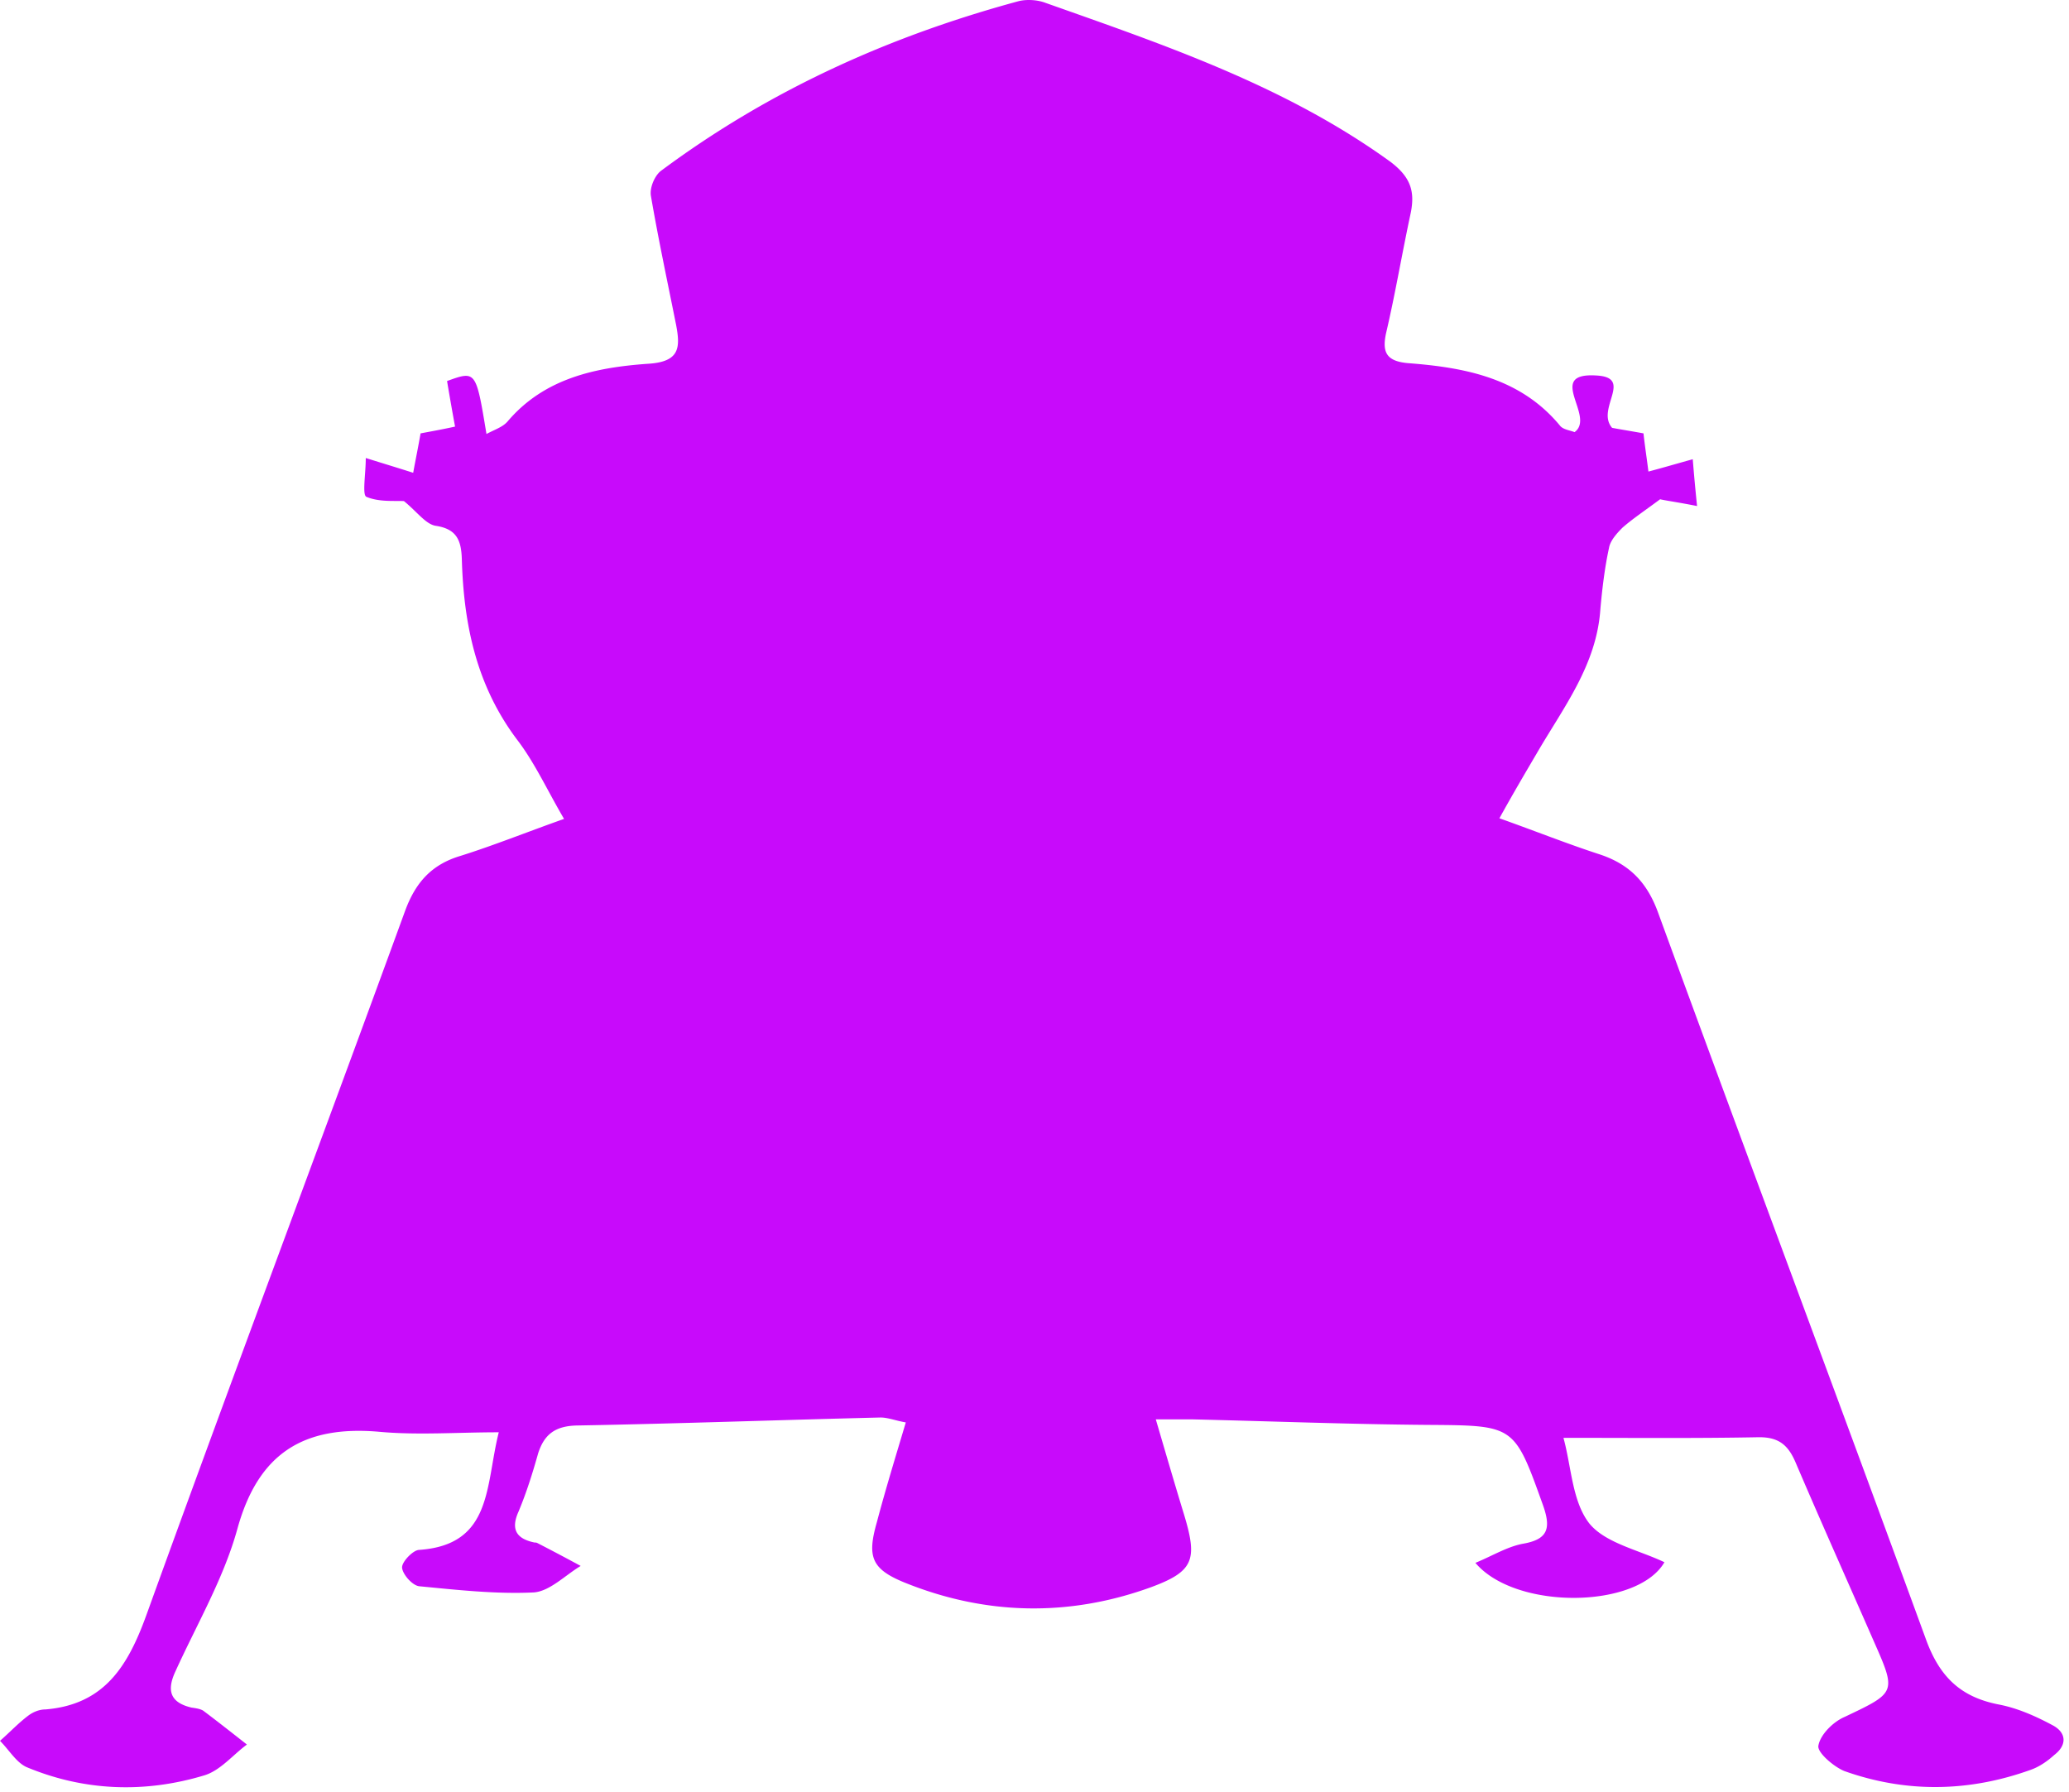 <svg xmlns="http://www.w3.org/2000/svg" fill="#C80AFB" viewBox="0 0 336 291">
  <path d="M79 70.469c1.3-.7 2.6-1.1 3.4-2 6-7.1 14.4-8.8 22.8-9.4 5.2-.3 5.3-2.6 4.6-6.3-1.4-7-2.9-14-4.1-21-.2-1.3.6-3.2 1.6-4 17.6-13.1 37.1-21.9 58.2-27.6 1.3-.3 3-.2 4.3.3 19.5 6.9 39 13.5 56 25.8 3.3 2.5 4 4.8 3.3 8.3-1.4 6.5-2.5 13.1-4 19.5-.7 3.2.1 4.6 3.6 4.9 9.2.7 18.2 2.4 24.6 10.1.5.7 1.7.8 2.4 1.1 3.5-2.5-4.8-9.7 3.5-9.2 6.2.3-.1 5.4 2.6 8.5 1 .2 2.9.5 5.1.9.2 1.9.5 3.8.8 6.2 2.3-.6 4.3-1.2 7.2-2 .2 2.5.4 4.7.7 7.6-3-.6-5.2-.9-6-1.1-2.7 2-4.5 3.2-6.1 4.6-.9.9-2 2.1-2.2 3.3-.7 3.2-1.1 6.6-1.4 9.9-.6 9.1-6 16-10.3 23.4-2 3.4-4 6.8-6.1 10.6 5.9 2.1 10.9 4.1 16.1 5.8 5 1.6 7.9 4.6 9.7 9.6 14.4 39.4 29.1 78.6 43.5 118 2.2 6 5.6 9.3 11.8 10.5 3.1.6 6 1.9 8.8 3.4 2.2 1.2 2.3 3.2.2 4.8-1.1 1-2.4 1.9-3.8 2.4-10 3.6-20.2 3.8-30.3.2-1.7-.7-4.4-3-4.2-4.1.3-1.8 2.4-3.9 4.3-4.7 8.4-4 8.4-3.9 4.6-12.5-4.2-9.6-8.5-19.2-12.6-28.8-1.2-2.8-2.7-4.1-5.9-4.1-10.3.2-20.6.1-31.8.1 1.3 4.7 1.4 10.3 4.2 13.9 2.6 3.2 8 4.3 12.2 6.3-4.4 7.6-24.2 7.8-30.7.1 2.7-1.1 5.1-2.6 7.7-3.1 4.1-.7 4.6-2.5 3.3-6.2-4.7-13.1-4.6-13-18.7-13.1-12.8-.1-25.6-.6-38.4-.9h-5.8c1.7 5.8 3.1 10.6 4.6 15.5 2.2 7.3 1.6 9.2-5.5 11.8-13.3 4.8-26.8 4.5-39.9-.8-5.4-2.2-6.1-4.2-4.5-9.8 1.4-5.3 3-10.5 4.7-16.2-1.7-.3-2.9-.8-4.1-.8-16.5.4-32.9 1-49.4 1.3-3.4.1-5.2 1.4-6.2 4.5-.9 3.2-1.9 6.4-3.2 9.5-1.3 2.9-.3 4.4 2.6 5 .2 0 .3 0 .5.1a352.51 352.51 0 0 1 7 3.7c-2.5 1.5-5 4.1-7.6 4.3-6.1.3-12.4-.4-18.6-1-1.1-.1-2.7-1.9-2.8-3-.1-.9 1.7-2.8 2.7-2.9 12-.8 10.8-10.4 13-19.1-6.9 0-13.3.5-19.6-.1-12.1-1-19.4 3.5-22.8 15.6-2.2 8.1-6.6 15.6-10.1 23.3-1.5 3.2-.8 5.1 2.6 5.9.7.1 1.4.2 1.9.5 2.4 1.8 4.8 3.7 7.1 5.5-2.3 1.7-4.3 4.2-6.9 5-9.6 2.9-19.4 2.6-28.8-1.3-1.7-.7-2.9-2.8-4.4-4.3 1.6-1.4 3-2.9 4.6-4.1.8-.6 1.8-1 2.8-1 9.6-.8 13.4-7.1 16.4-15.4 13.8-38.2 28.1-76.2 42-114.3 1.7-4.6 4.3-7.5 9-8.9 5.4-1.7 10.6-3.8 16.8-6-2.7-4.6-4.7-9-7.5-12.7-6.7-8.8-8.8-18.8-9.1-29.5-.1-3-.8-4.9-4.3-5.4-1.6-.3-3-2.3-5.1-4-1.4-.1-4 .2-6.1-.7-.7-.3-.1-3.7-.1-6.3 3.2 1 5.2 1.6 7.7 2.4.4-2.2.8-4.1 1.2-6.4 1.6-.3 3.3-.6 5.6-1.1-.467-2.534-.9-5-1.3-7.4 4.7-1.7 4.7-1.7 6.4 8.6Z"/>
</svg>
